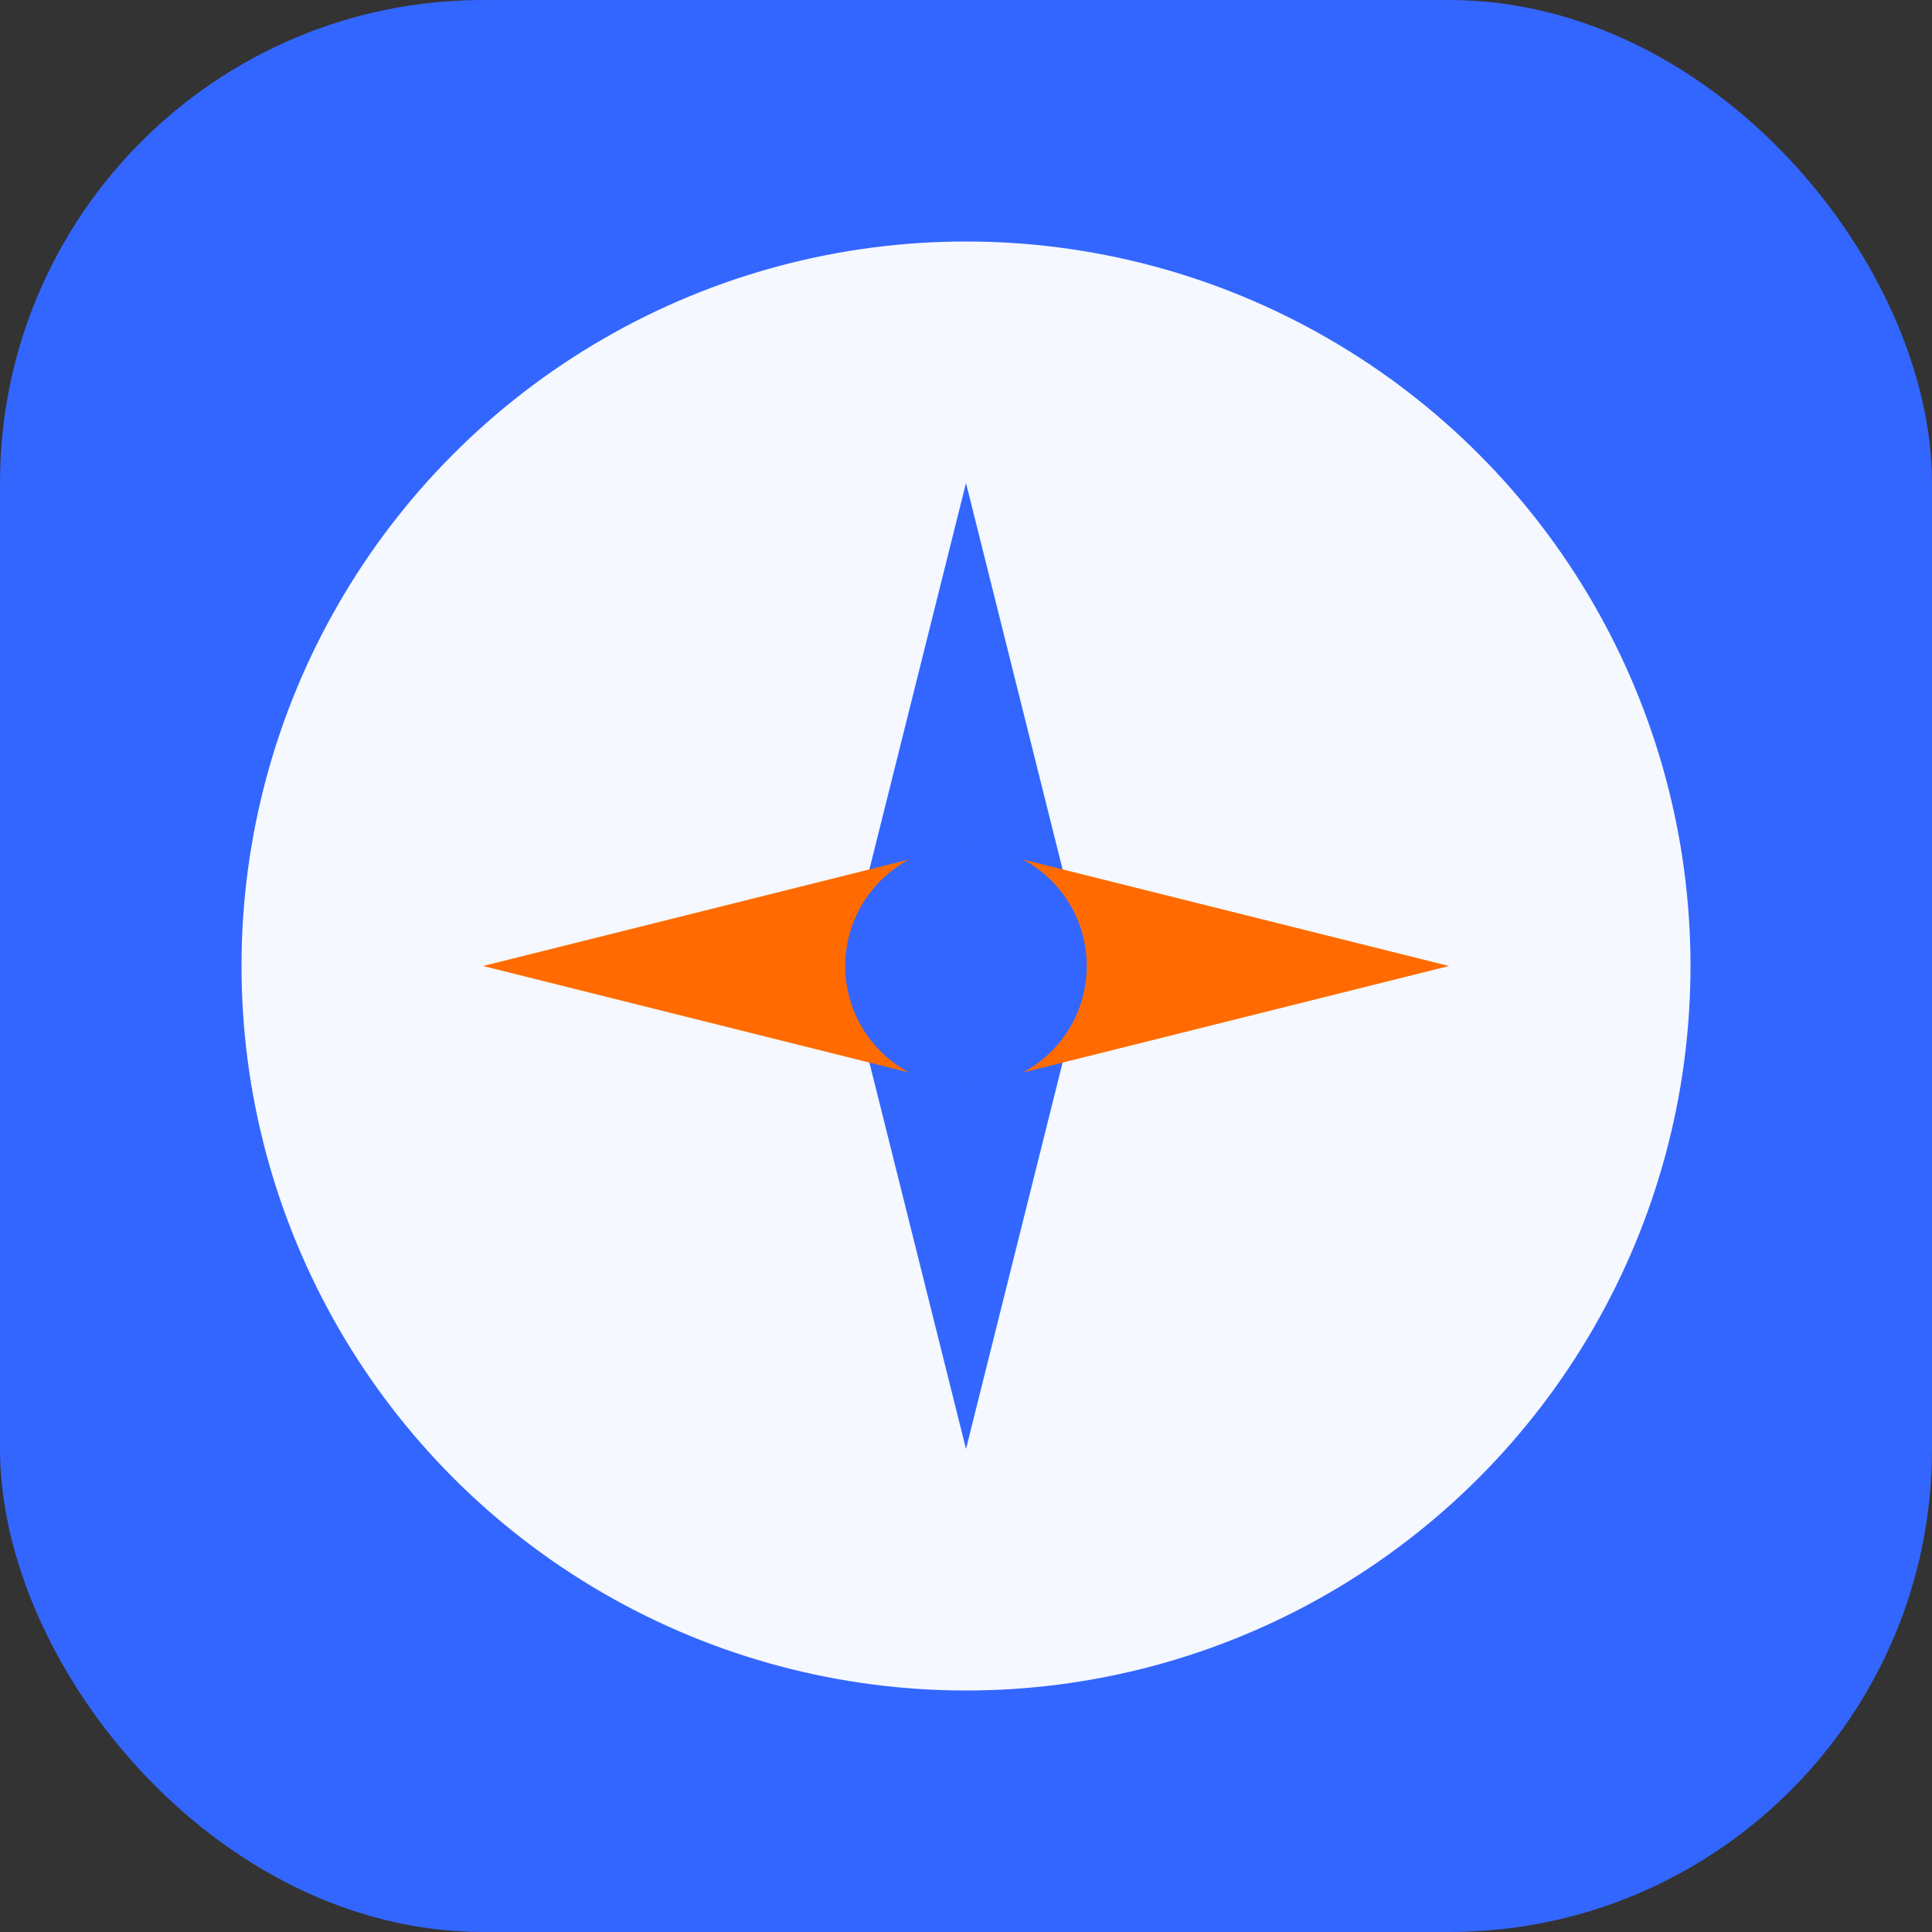 <svg xmlns="http://www.w3.org/2000/svg" viewBox="0 0 64 64" width="64" height="64">
  <rect x="0" y="0" width="64" height="64" fill="#333333" stroke="none"/>
  <!-- Background -->
  <rect width="64" height="64" rx="16" fill="#3366FF" />
  
  <!-- Compass design -->
  <circle cx="32" cy="32" r="24" fill="#FFFFFF" opacity="0.95" />
  
  <!-- Compass needle -->
  <path d="M32 16 L36 32 L32 48 L28 32 Z" fill="#3366FF" />
  <path d="M16 32 L32 28 L48 32 L32 36 Z" fill="#FF6B00" />
  
  <!-- Center dot -->
  <circle cx="32" cy="32" r="4" fill="#3366FF" />
</svg> 